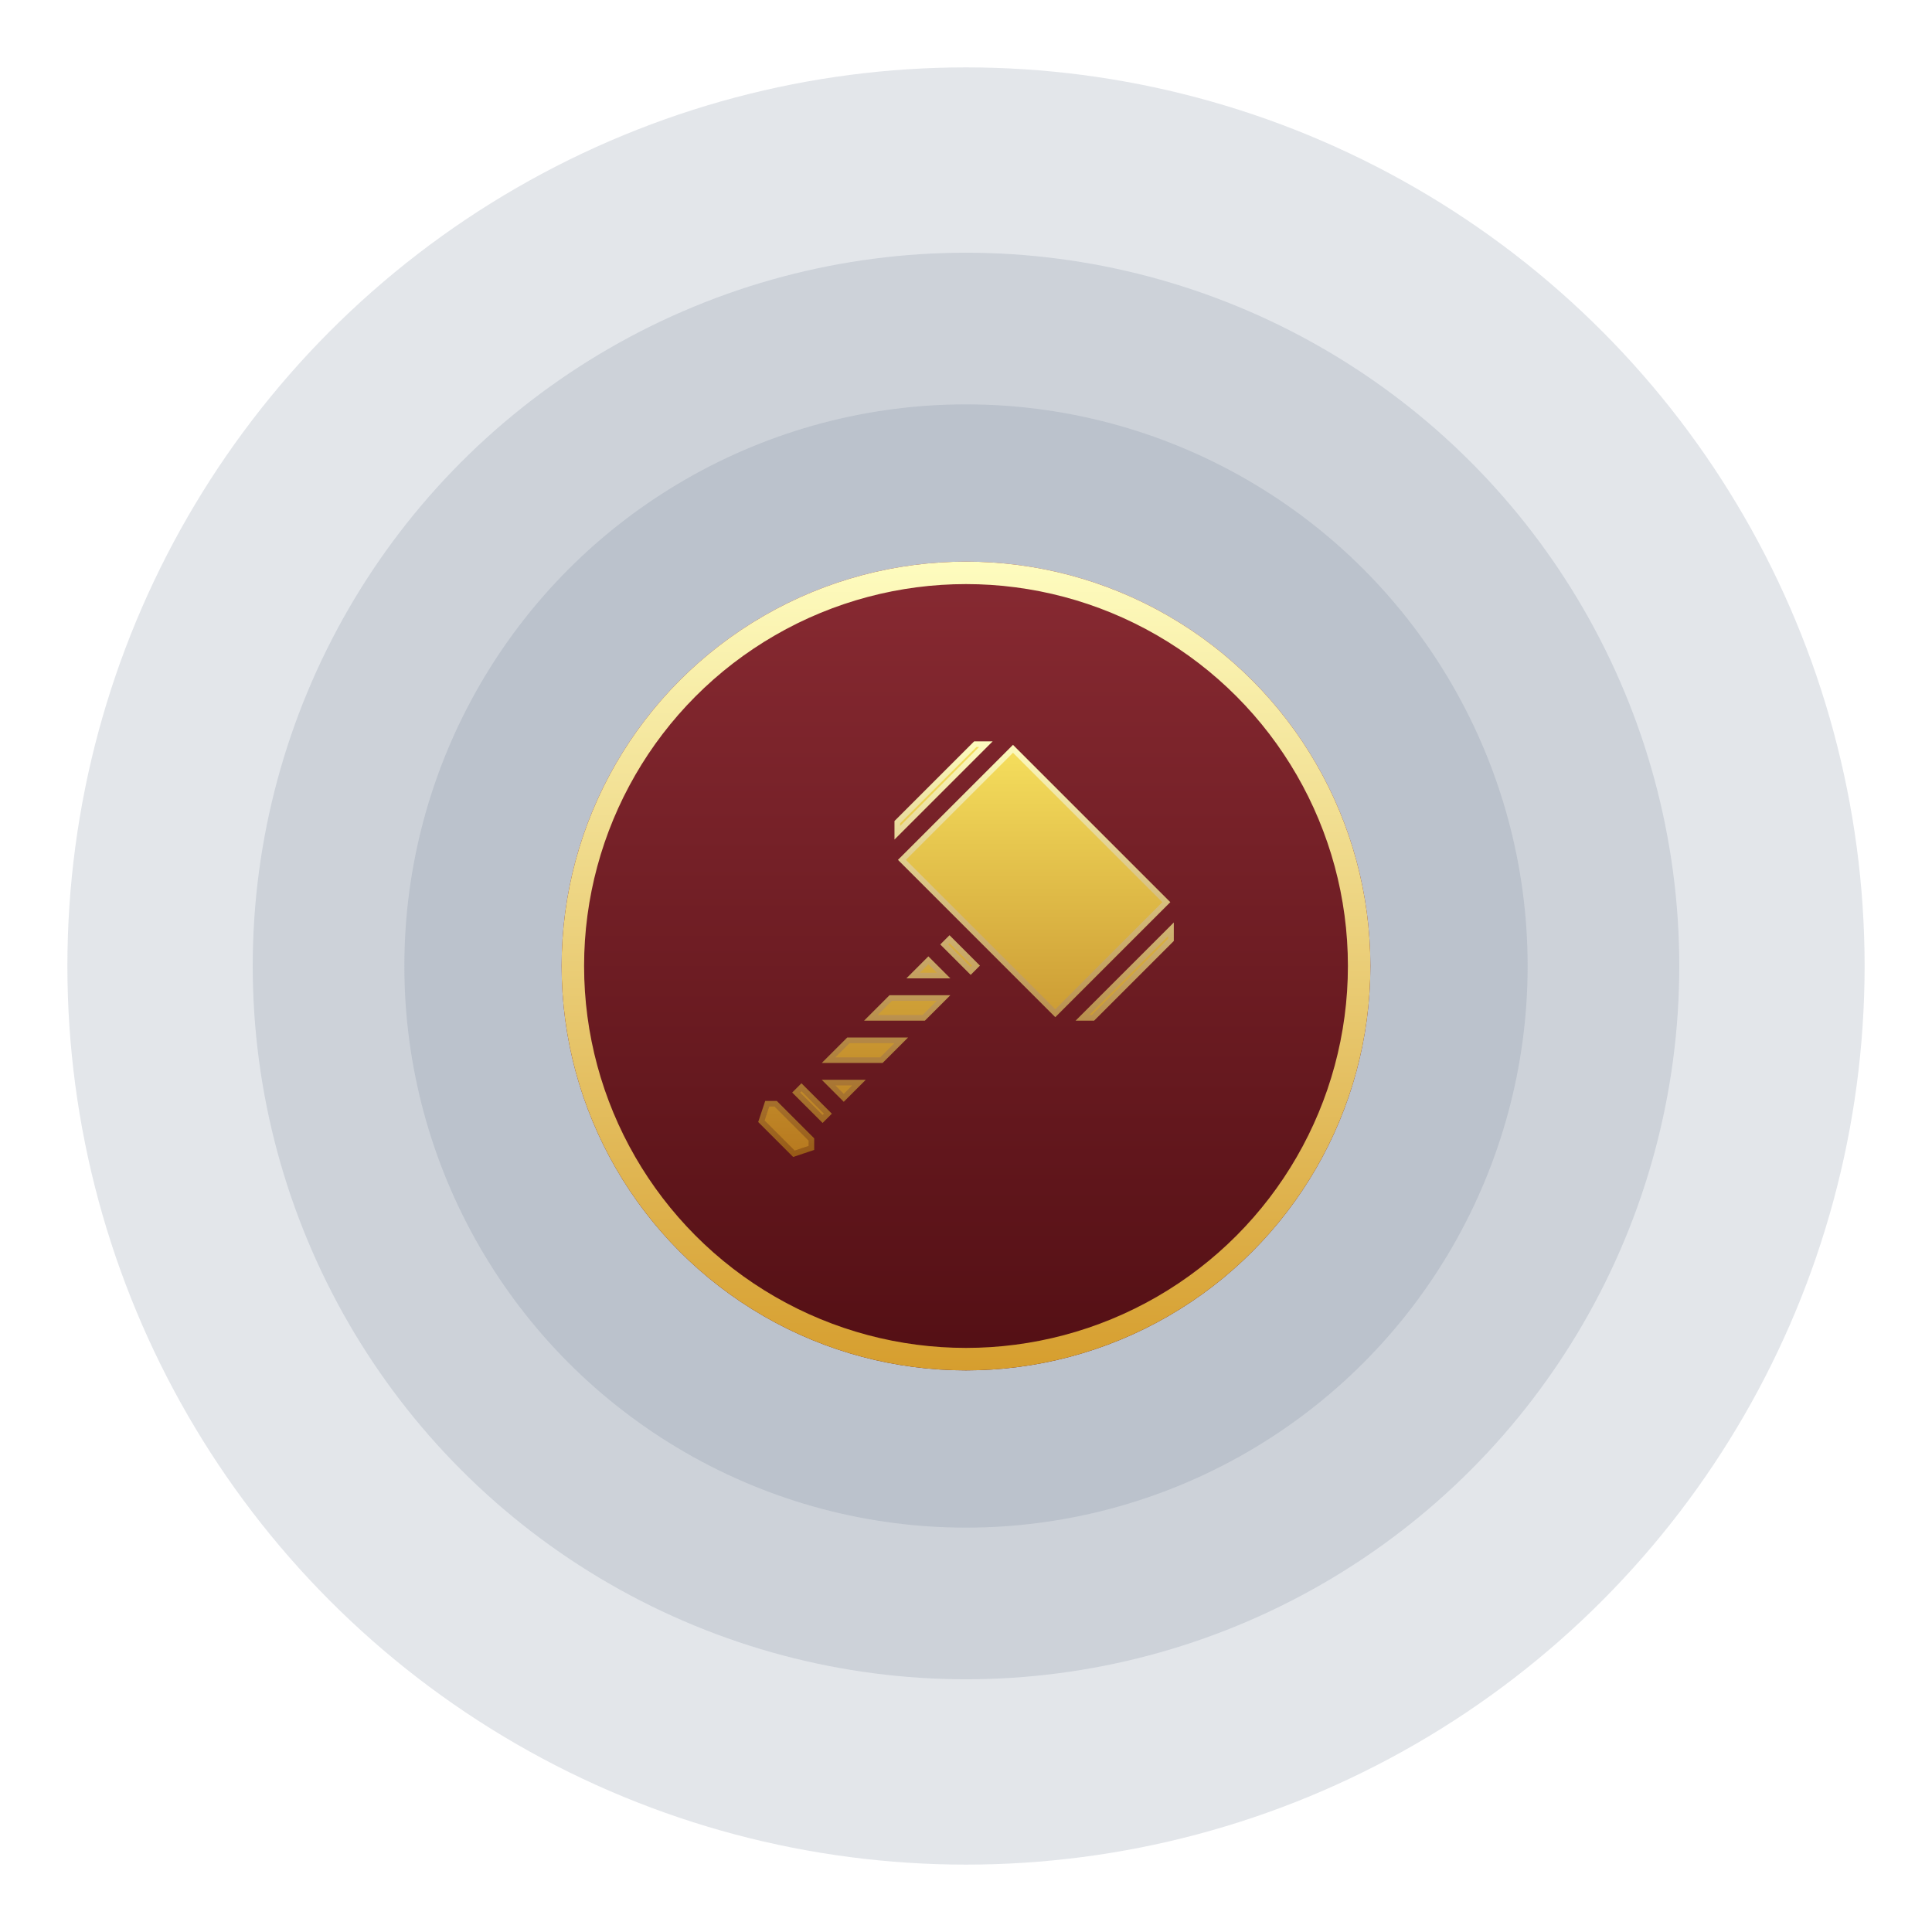 <svg width="344" height="344" viewBox="0 0 344 344" fill="none" xmlns="http://www.w3.org/2000/svg">
<g opacity="0.2" filter="url(#filter0_d_124_234)">
<circle cx="172" cy="168" r="160" fill="#718096"/>
</g>
<g opacity="0.2" filter="url(#filter1_d_124_234)">
<circle cx="172" cy="168" r="127" fill="#718096"/>
</g>
<g opacity="0.2" filter="url(#filter2_d_124_234)">
<circle cx="172" cy="168" r="100" fill="#718096"/>
</g>
<g filter="url(#filter3_d_124_234)">
<circle cx="172" cy="168" r="72" fill="url(#paint0_linear_124_234)"/>
<circle cx="172" cy="168" r="70" stroke="url(#paint1_linear_124_234)" stroke-width="4"/>
</g>
<path d="M160.593 153.101L180.366 133.328L207.672 160.633L187.899 180.406L160.593 153.101ZM192.723 181.234L208.5 165.458V167.339L194.604 181.234H192.723ZM168.126 168.166L169.067 167.226L173.774 171.933L172.834 172.874L168.126 168.166ZM168.01 173.701H162.592L165.301 170.992L168.01 173.701ZM158.595 177.697H168.01L164.473 181.234H155.059L158.595 177.697ZM147.526 192.763H152.944L150.235 195.472L147.526 192.763ZM141.762 194.531L142.702 193.591L147.409 198.298L146.469 199.238L141.762 194.531ZM135.572 199.642L136.609 196.529H138.108L144.471 202.892V204.391L141.358 205.428L135.572 199.642ZM159.766 146.395L173.661 132.5H175.543L159.766 148.277V146.395ZM160.477 185.23L156.94 188.767H147.526L151.063 185.23H160.477Z" fill="url(#paint2_linear_124_234)" stroke="url(#paint3_linear_124_234)"/>
<defs>
<filter id="filter0_d_124_234" x="0" y="0" width="344" height="344" filterUnits="userSpaceOnUse" color-interpolation-filters="sRGB">
<feFlood flood-opacity="0" result="BackgroundImageFix"/>
<feColorMatrix in="SourceAlpha" type="matrix" values="0 0 0 0 0 0 0 0 0 0 0 0 0 0 0 0 0 0 127 0" result="hardAlpha"/>
<feOffset dy="4"/>
<feGaussianBlur stdDeviation="6"/>
<feComposite in2="hardAlpha" operator="out"/>
<feColorMatrix type="matrix" values="0 0 0 0 0 0 0 0 0 0 0 0 0 0 0 0 0 0 0.05 0"/>
<feBlend mode="normal" in2="BackgroundImageFix" result="effect1_dropShadow_124_234"/>
<feBlend mode="normal" in="SourceGraphic" in2="effect1_dropShadow_124_234" result="shape"/>
</filter>
<filter id="filter1_d_124_234" x="33" y="33" width="278" height="278" filterUnits="userSpaceOnUse" color-interpolation-filters="sRGB">
<feFlood flood-opacity="0" result="BackgroundImageFix"/>
<feColorMatrix in="SourceAlpha" type="matrix" values="0 0 0 0 0 0 0 0 0 0 0 0 0 0 0 0 0 0 127 0" result="hardAlpha"/>
<feOffset dy="4"/>
<feGaussianBlur stdDeviation="6"/>
<feComposite in2="hardAlpha" operator="out"/>
<feColorMatrix type="matrix" values="0 0 0 0 0 0 0 0 0 0 0 0 0 0 0 0 0 0 0.05 0"/>
<feBlend mode="normal" in2="BackgroundImageFix" result="effect1_dropShadow_124_234"/>
<feBlend mode="normal" in="SourceGraphic" in2="effect1_dropShadow_124_234" result="shape"/>
</filter>
<filter id="filter2_d_124_234" x="60" y="60" width="224" height="224" filterUnits="userSpaceOnUse" color-interpolation-filters="sRGB">
<feFlood flood-opacity="0" result="BackgroundImageFix"/>
<feColorMatrix in="SourceAlpha" type="matrix" values="0 0 0 0 0 0 0 0 0 0 0 0 0 0 0 0 0 0 127 0" result="hardAlpha"/>
<feOffset dy="4"/>
<feGaussianBlur stdDeviation="6"/>
<feComposite in2="hardAlpha" operator="out"/>
<feColorMatrix type="matrix" values="0 0 0 0 0 0 0 0 0 0 0 0 0 0 0 0 0 0 0.05 0"/>
<feBlend mode="normal" in2="BackgroundImageFix" result="effect1_dropShadow_124_234"/>
<feBlend mode="normal" in="SourceGraphic" in2="effect1_dropShadow_124_234" result="shape"/>
</filter>
<filter id="filter3_d_124_234" x="88" y="88" width="168" height="168" filterUnits="userSpaceOnUse" color-interpolation-filters="sRGB">
<feFlood flood-opacity="0" result="BackgroundImageFix"/>
<feColorMatrix in="SourceAlpha" type="matrix" values="0 0 0 0 0 0 0 0 0 0 0 0 0 0 0 0 0 0 127 0" result="hardAlpha"/>
<feOffset dy="4"/>
<feGaussianBlur stdDeviation="6"/>
<feComposite in2="hardAlpha" operator="out"/>
<feColorMatrix type="matrix" values="0 0 0 0 0 0 0 0 0 0 0 0 0 0 0 0 0 0 0.05 0"/>
<feBlend mode="normal" in2="BackgroundImageFix" result="effect1_dropShadow_124_234"/>
<feBlend mode="normal" in="SourceGraphic" in2="effect1_dropShadow_124_234" result="shape"/>
</filter>
<linearGradient id="paint0_linear_124_234" x1="172" y1="96" x2="172" y2="240" gradientUnits="userSpaceOnUse">
<stop stop-color="#882A32"/>
<stop offset="1" stop-color="#530F14"/>
</linearGradient>
<linearGradient id="paint1_linear_124_234" x1="172" y1="96" x2="172" y2="240" gradientUnits="userSpaceOnUse">
<stop stop-color="#FEFCBF"/>
<stop offset="1" stop-color="#D69E2E"/>
</linearGradient>
<linearGradient id="paint2_linear_124_234" x1="172" y1="132" x2="172" y2="206" gradientUnits="userSpaceOnUse">
<stop stop-color="#F6E05E"/>
<stop offset="1" stop-color="#B7791F"/>
</linearGradient>
<linearGradient id="paint3_linear_124_234" x1="172" y1="132" x2="172" y2="206" gradientUnits="userSpaceOnUse">
<stop stop-color="#FEFCBF"/>
<stop offset="1" stop-color="#975A16"/>
</linearGradient>
</defs>
</svg>
